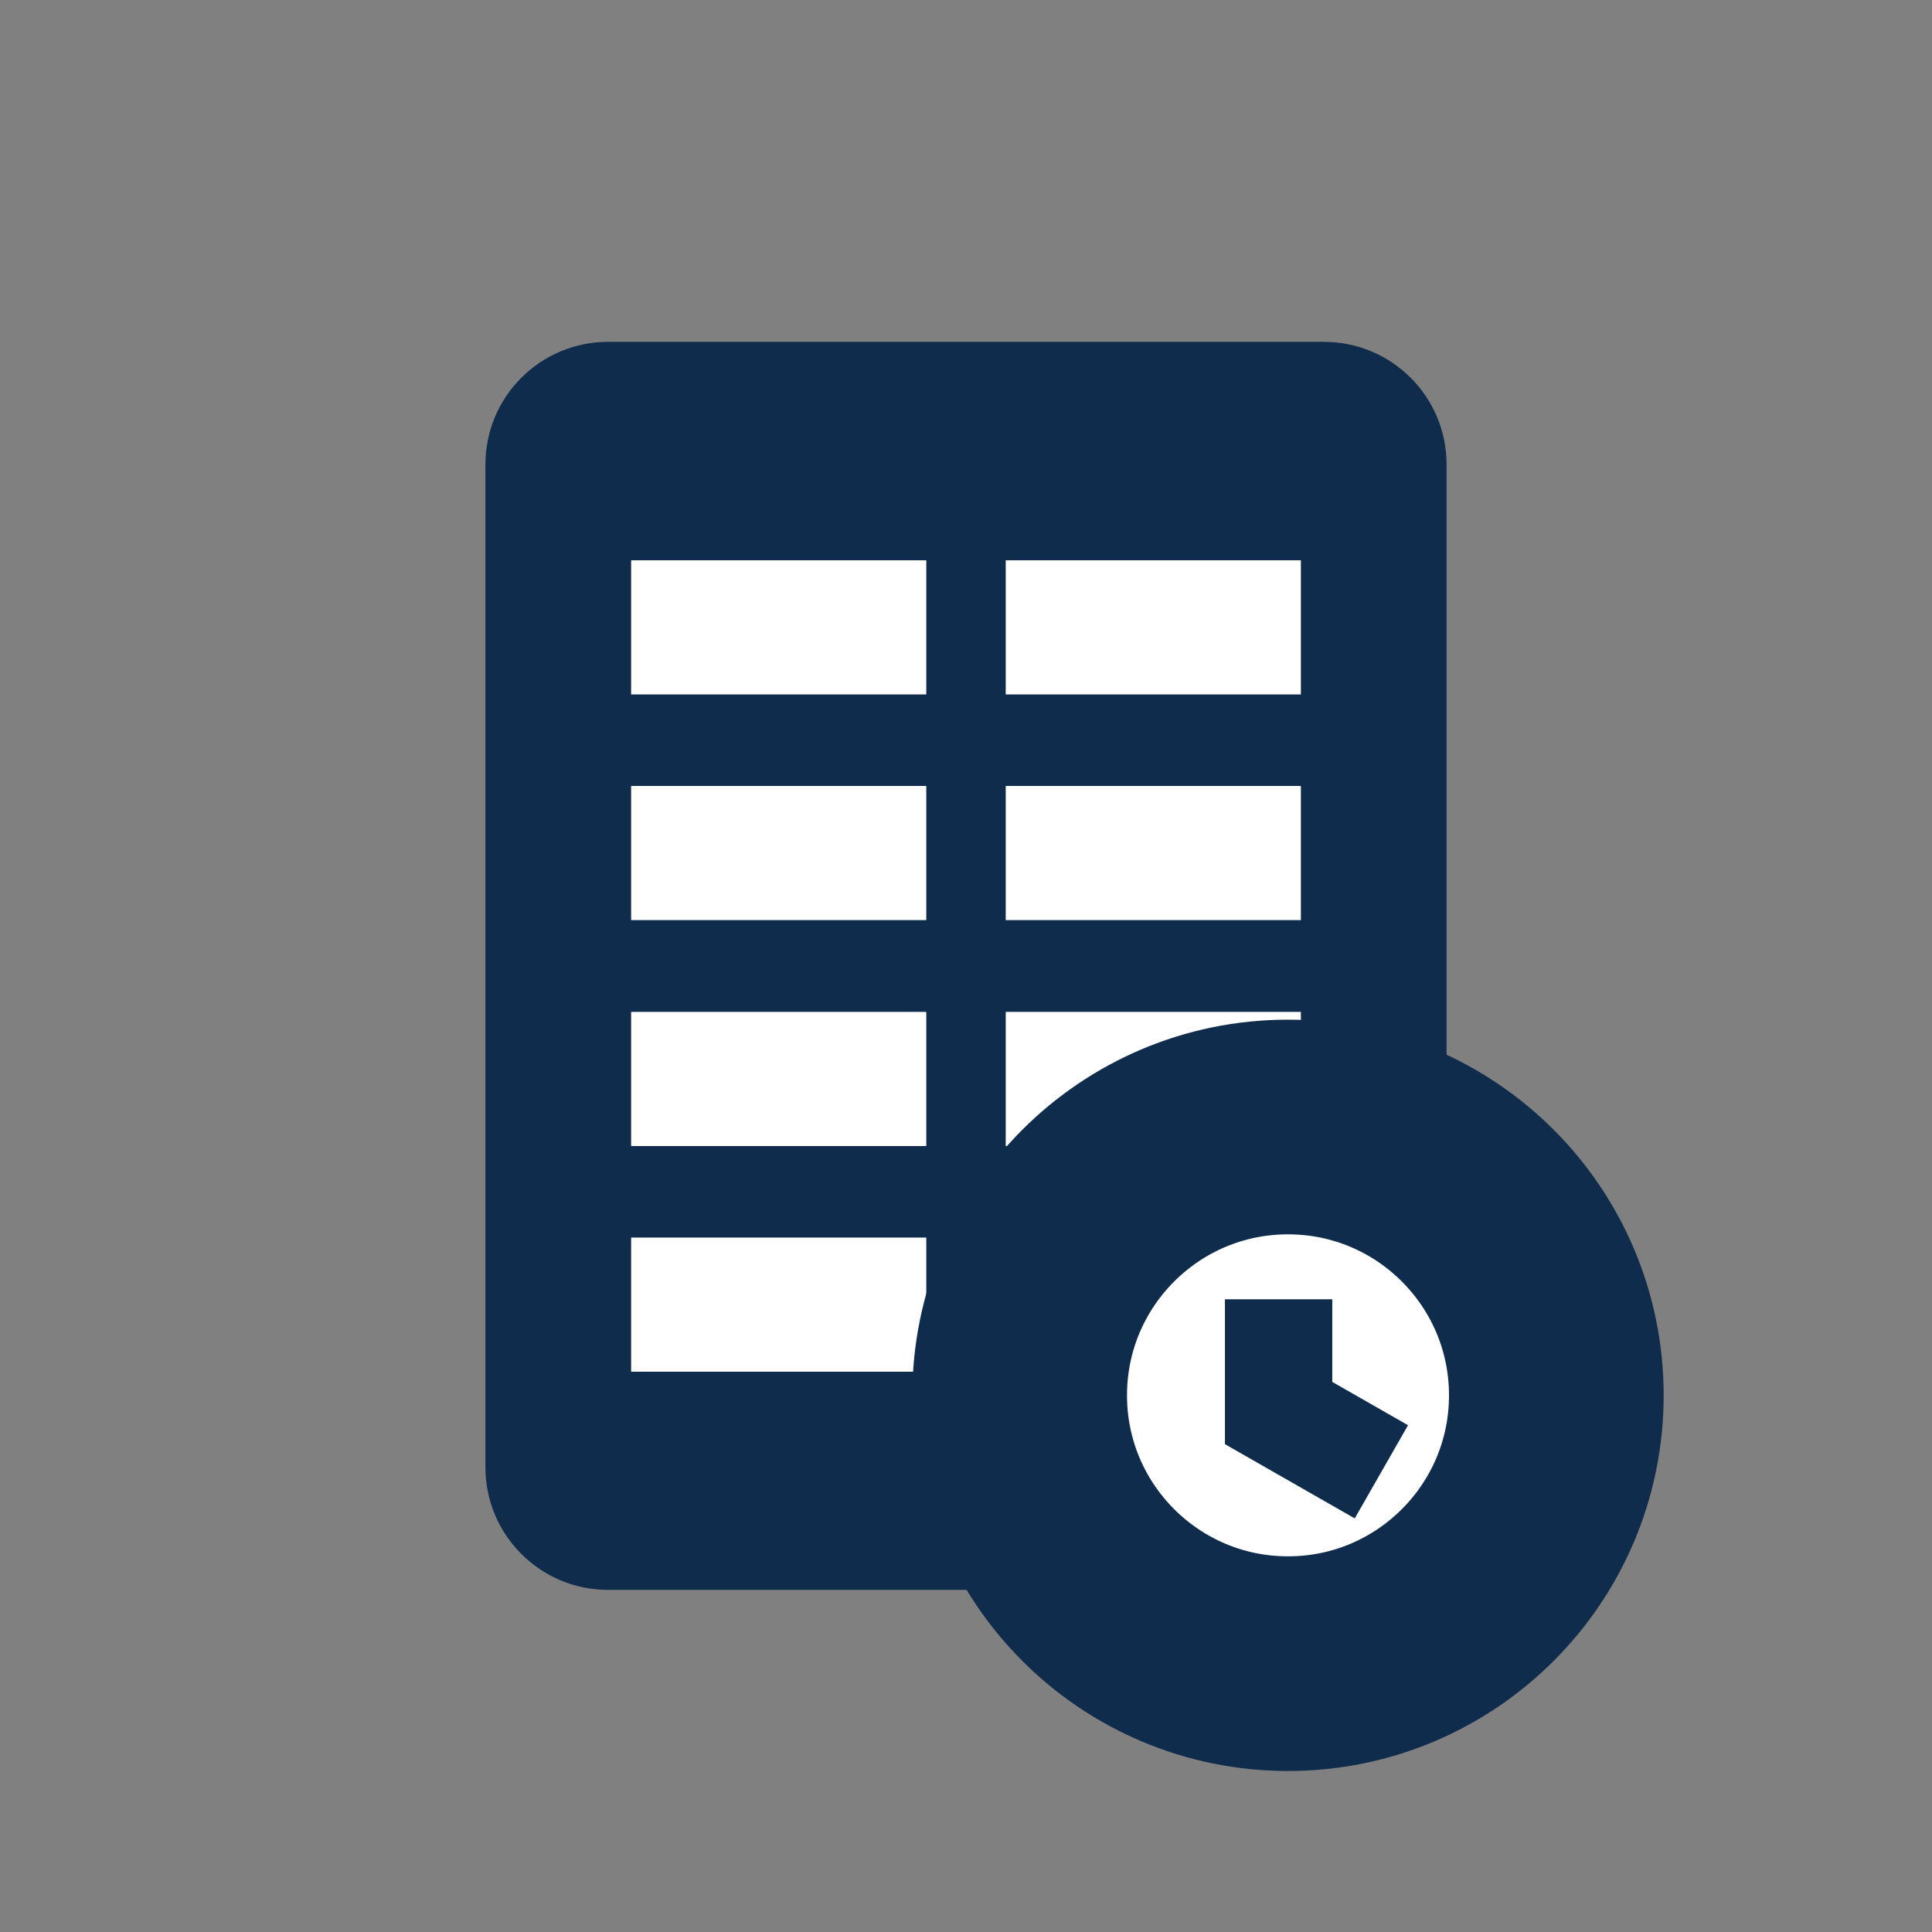 <svg width="36" height="36" viewBox="0 0 36 36" fill="none" xmlns="http://www.w3.org/2000/svg">
<rect x="0" y="0" width="36" height="36" fill="#808080" stroke="none"/>
<path d="M24.67 6.37H11.33C10.068 6.37 9.045 7.393 9.045 8.655V27.34C9.045 28.602 10.068 29.625 11.33 29.625H24.67C25.932 29.625 26.955 28.602 26.955 27.34V8.655C26.955 7.393 25.932 6.37 24.67 6.37Z" fill="#0F2C4C"/>
<path d="M17.26 10.44H11.76V12.94H17.26V10.44Z" fill="white"/>
<path d="M17.26 14.645H11.76V17.145H17.26V14.645Z" fill="white"/>
<path d="M17.26 18.855H11.76V21.355H17.26V18.855Z" fill="white"/>
<path d="M17.26 23.06H11.76V25.56H17.26V23.06Z" fill="white"/>
<path d="M24.24 23.06H18.74V25.56H24.24V23.06Z" fill="white"/>
<path d="M24.24 18.855H18.74V21.355H24.24V18.855Z" fill="white"/>
<path d="M24.24 10.44H18.74V12.94H24.24V10.44Z" fill="white"/>
<path d="M24.24 14.645H18.74V17.145H24.24V14.645Z" fill="white"/>
<path d="M24 31C26.761 31 29 28.761 29 26C29 23.239 26.761 21 24 21C21.239 21 19 23.239 19 26C19 28.761 21.239 31 24 31Z" fill="white" stroke="#0F2C4C" stroke-width="4" stroke-miterlimit="10"/>
<path d="M23.825 24.21V26.33L25.74 27.425" stroke="#0F2C4C" stroke-width="2" stroke-miterlimit="10"/>
</svg>
